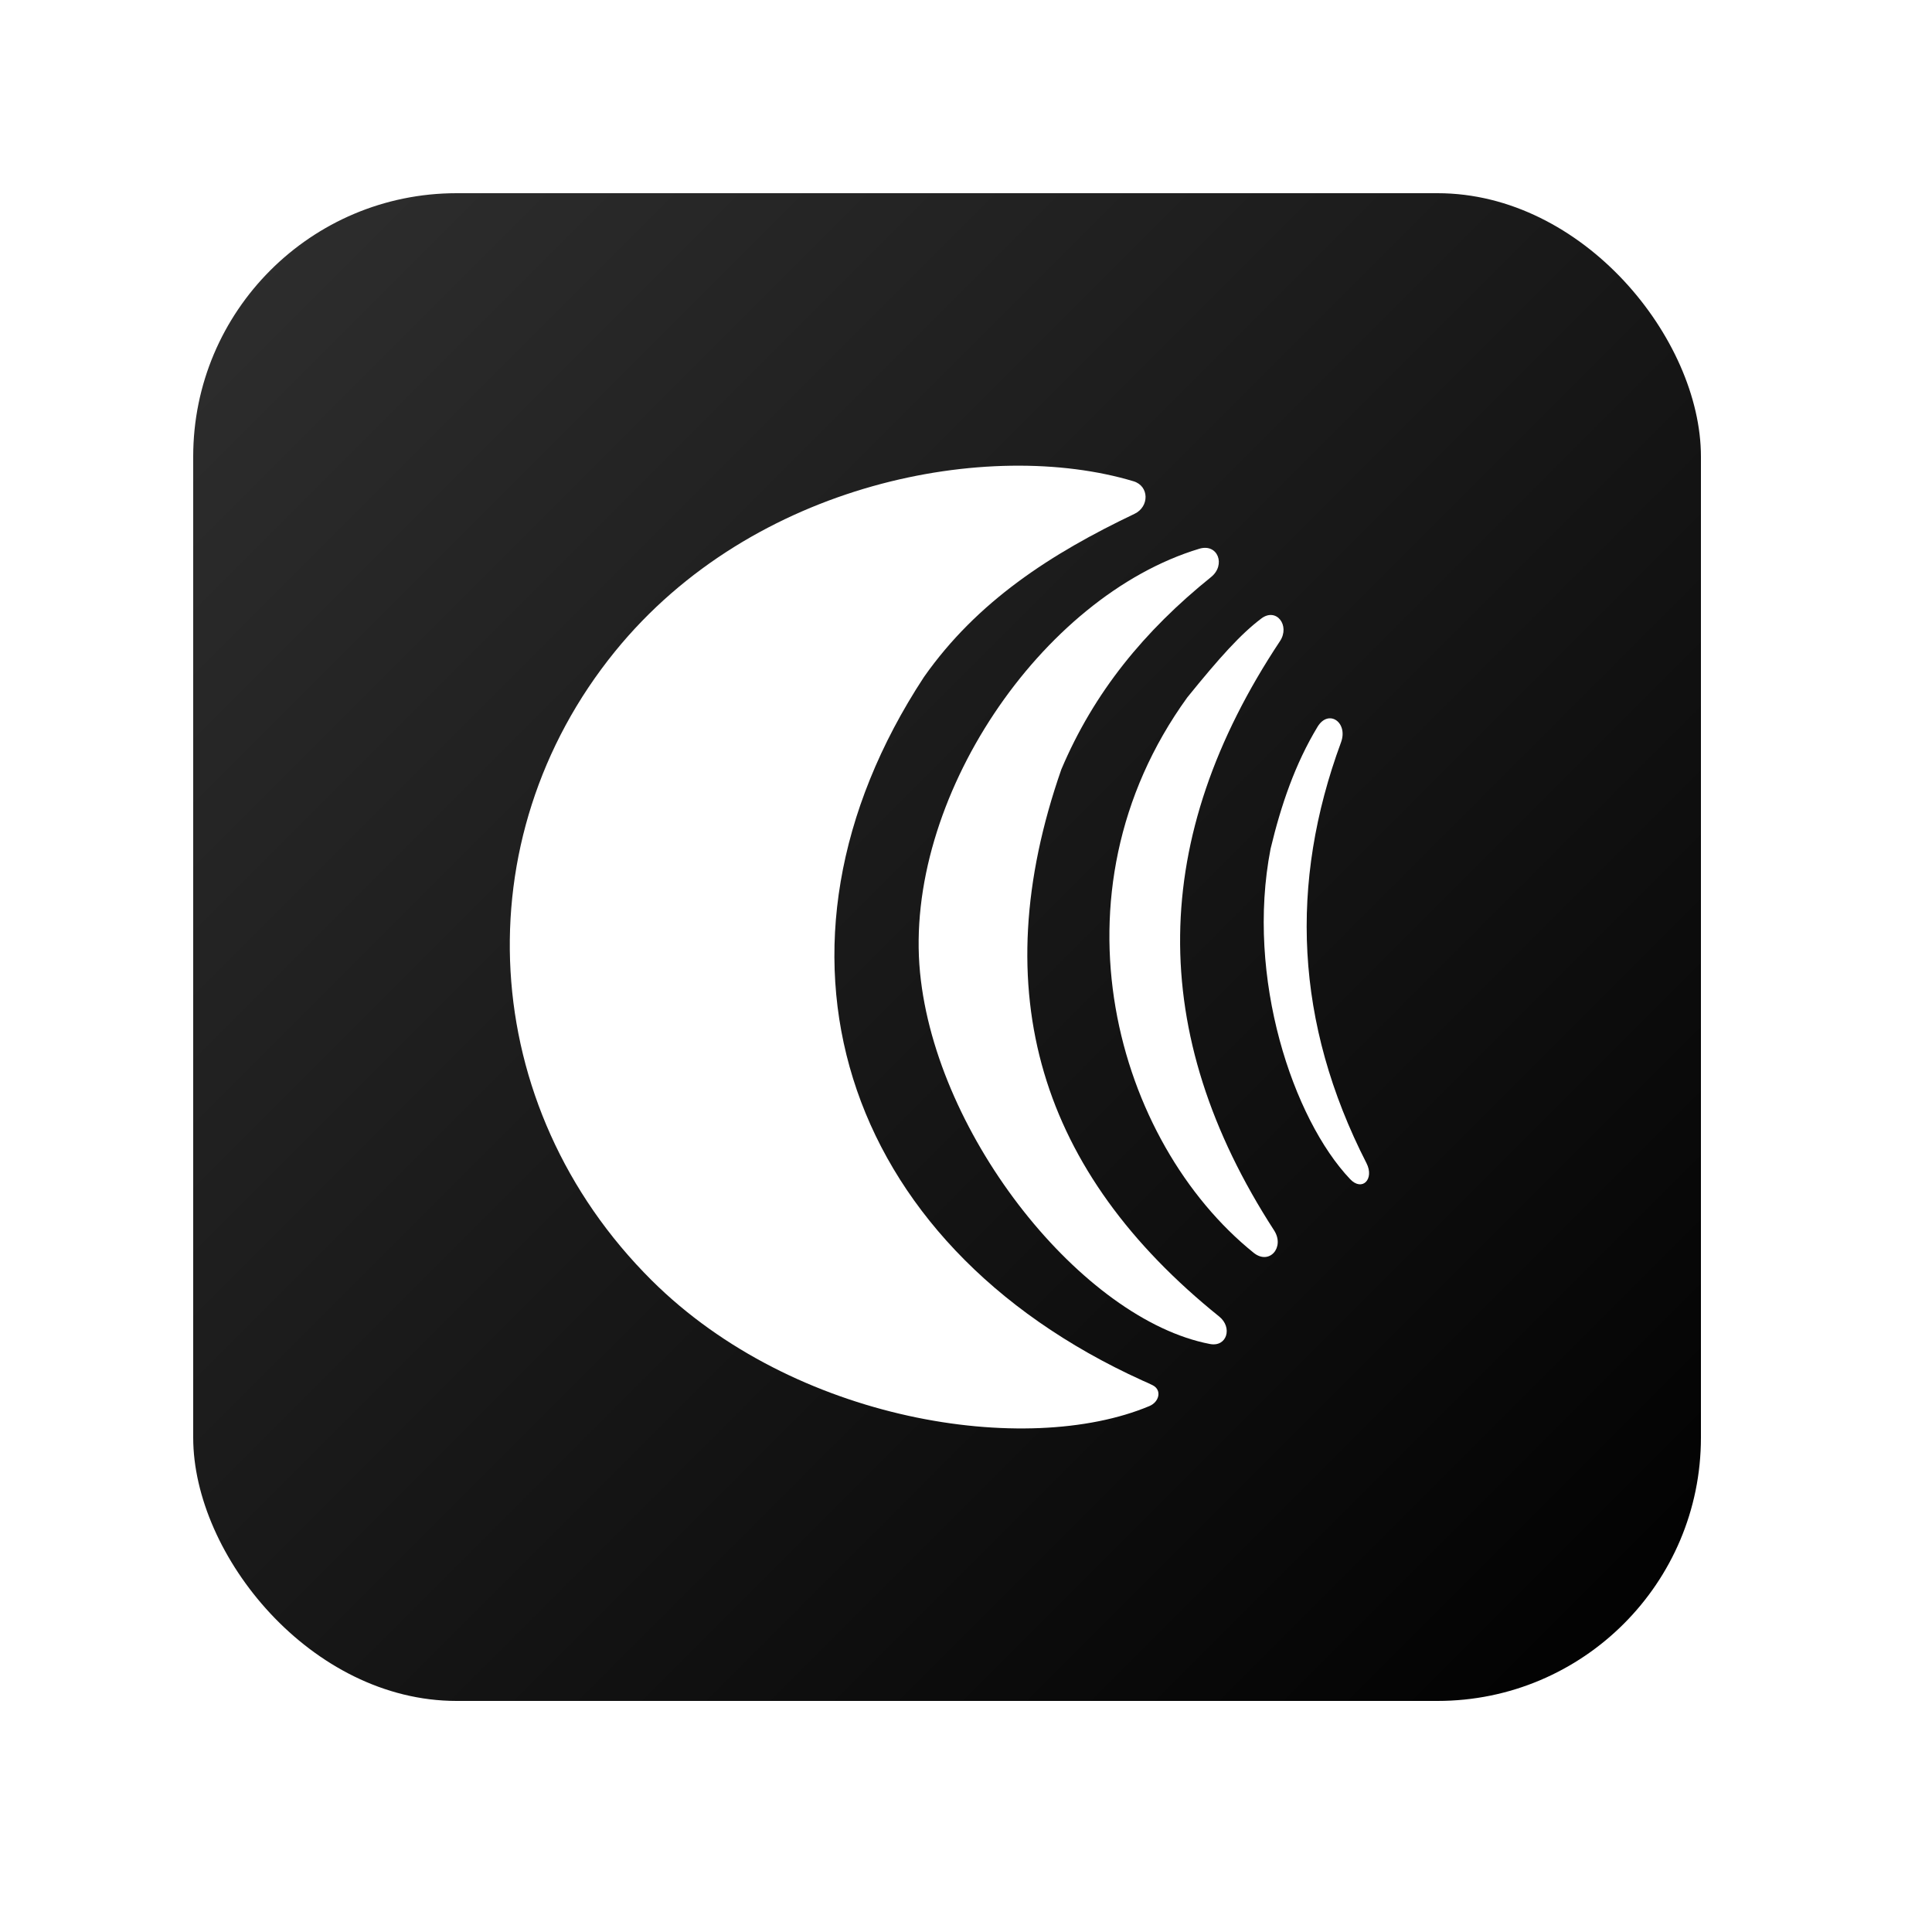 <svg width="40" height="40" viewBox="0 0 40 40" fill="none" xmlns="http://www.w3.org/2000/svg">
<g filter="url(#filter0_ddddii_1123_361)">
<rect x="4" y="4" width="31.216" height="31.216" rx="5.453" fill="url(#paint0_linear_1123_361)"/>
</g>
<path d="M19.13 14.016C15.457 19.615 17.38 25.734 23.654 28.583C23.726 28.615 23.798 28.645 23.867 28.681C24.061 28.781 23.999 29.027 23.797 29.111C21.261 30.175 16.448 29.448 13.492 26.508C9.868 22.902 9.577 17.375 12.732 13.489C15.599 9.958 20.497 9.073 23.468 9.964C23.797 10.063 23.798 10.492 23.488 10.639C21.762 11.461 20.23 12.449 19.13 14.016Z" fill="white"/>
<path d="M21.974 15.929C20.363 20.548 21.541 24.279 25.243 27.258C25.523 27.484 25.403 27.894 25.05 27.826C22.427 27.324 19.379 23.549 19.048 20.133C18.702 16.559 21.553 12.349 24.831 11.361C25.214 11.245 25.385 11.698 25.073 11.948C23.693 13.06 22.65 14.331 21.974 15.929Z" fill="white"/>
<path d="M24.581 14.44C25.249 13.614 25.69 13.125 26.115 12.805C26.426 12.571 26.715 12.951 26.5 13.275C23.8 17.342 23.729 21.38 26.379 25.474C26.605 25.824 26.28 26.199 25.956 25.938C23.115 23.65 21.629 18.522 24.581 14.44Z" fill="white"/>
<path d="M26.306 17.573C26.524 16.661 26.816 15.812 27.278 15.048C27.506 14.671 27.917 14.956 27.764 15.37C26.691 18.282 26.806 21.176 28.292 24.083C28.459 24.41 28.204 24.678 27.952 24.412C26.774 23.17 25.786 20.247 26.306 17.573Z" fill="white"/>
<defs>
<filter id="filter0_ddddii_1123_361" x="0.615" y="0.615" width="38.549" height="38.55" filterUnits="userSpaceOnUse" color-interpolation-filters="sRGB">
<feFlood flood-opacity="0" result="BackgroundImageFix"/>
<feColorMatrix in="SourceAlpha" type="matrix" values="0 0 0 0 0 0 0 0 0 0 0 0 0 0 0 0 0 0 127 0" result="hardAlpha"/>
<feOffset dx="1.128" dy="1.128"/>
<feGaussianBlur stdDeviation="1.41"/>
<feColorMatrix type="matrix" values="0 0 0 0 0.104 0 0 0 0 0.104 0 0 0 0 0.104 0 0 0 0.9 0"/>
<feBlend mode="normal" in2="BackgroundImageFix" result="effect1_dropShadow_1123_361"/>
<feColorMatrix in="SourceAlpha" type="matrix" values="0 0 0 0 0 0 0 0 0 0 0 0 0 0 0 0 0 0 127 0" result="hardAlpha"/>
<feOffset dx="-1.128" dy="-1.128"/>
<feGaussianBlur stdDeviation="1.128"/>
<feColorMatrix type="matrix" values="0 0 0 0 0 0 0 0 0 0 0 0 0 0 0 0 0 0 0.9 0"/>
<feBlend mode="normal" in2="effect1_dropShadow_1123_361" result="effect2_dropShadow_1123_361"/>
<feColorMatrix in="SourceAlpha" type="matrix" values="0 0 0 0 0 0 0 0 0 0 0 0 0 0 0 0 0 0 127 0" result="hardAlpha"/>
<feOffset dx="1.128" dy="-1.128"/>
<feGaussianBlur stdDeviation="1.128"/>
<feColorMatrix type="matrix" values="0 0 0 0 0.106 0 0 0 0 0.106 0 0 0 0 0.106 0 0 0 0.2 0"/>
<feBlend mode="normal" in2="effect2_dropShadow_1123_361" result="effect3_dropShadow_1123_361"/>
<feColorMatrix in="SourceAlpha" type="matrix" values="0 0 0 0 0 0 0 0 0 0 0 0 0 0 0 0 0 0 127 0" result="hardAlpha"/>
<feOffset dx="-1.128" dy="1.128"/>
<feGaussianBlur stdDeviation="1.128"/>
<feColorMatrix type="matrix" values="0 0 0 0 0.106 0 0 0 0 0.106 0 0 0 0 0.106 0 0 0 0.2 0"/>
<feBlend mode="normal" in2="effect3_dropShadow_1123_361" result="effect4_dropShadow_1123_361"/>
<feBlend mode="normal" in="SourceGraphic" in2="effect4_dropShadow_1123_361" result="shape"/>
<feColorMatrix in="SourceAlpha" type="matrix" values="0 0 0 0 0 0 0 0 0 0 0 0 0 0 0 0 0 0 127 0" result="hardAlpha"/>
<feOffset dx="-0.188" dy="-0.188"/>
<feGaussianBlur stdDeviation="0.188"/>
<feComposite in2="hardAlpha" operator="arithmetic" k2="-1" k3="1"/>
<feColorMatrix type="matrix" values="0 0 0 0 0.106 0 0 0 0 0.106 0 0 0 0 0.106 0 0 0 0.5 0"/>
<feBlend mode="normal" in2="shape" result="effect5_innerShadow_1123_361"/>
<feColorMatrix in="SourceAlpha" type="matrix" values="0 0 0 0 0 0 0 0 0 0 0 0 0 0 0 0 0 0 127 0" result="hardAlpha"/>
<feOffset dx="0.188" dy="0.188"/>
<feGaussianBlur stdDeviation="0.188"/>
<feComposite in2="hardAlpha" operator="arithmetic" k2="-1" k3="1"/>
<feColorMatrix type="matrix" values="0 0 0 0 0 0 0 0 0 0 0 0 0 0 0 0 0 0 0.3 0"/>
<feBlend mode="normal" in2="effect5_innerShadow_1123_361" result="effect6_innerShadow_1123_361"/>
</filter>
<linearGradient id="paint0_linear_1123_361" x1="4" y1="4" x2="35.216" y2="35.216" gradientUnits="userSpaceOnUse">
<stop stop-color="#2F2F2F"/>
<stop offset="1"/>
</linearGradient>
</defs>
</svg>
